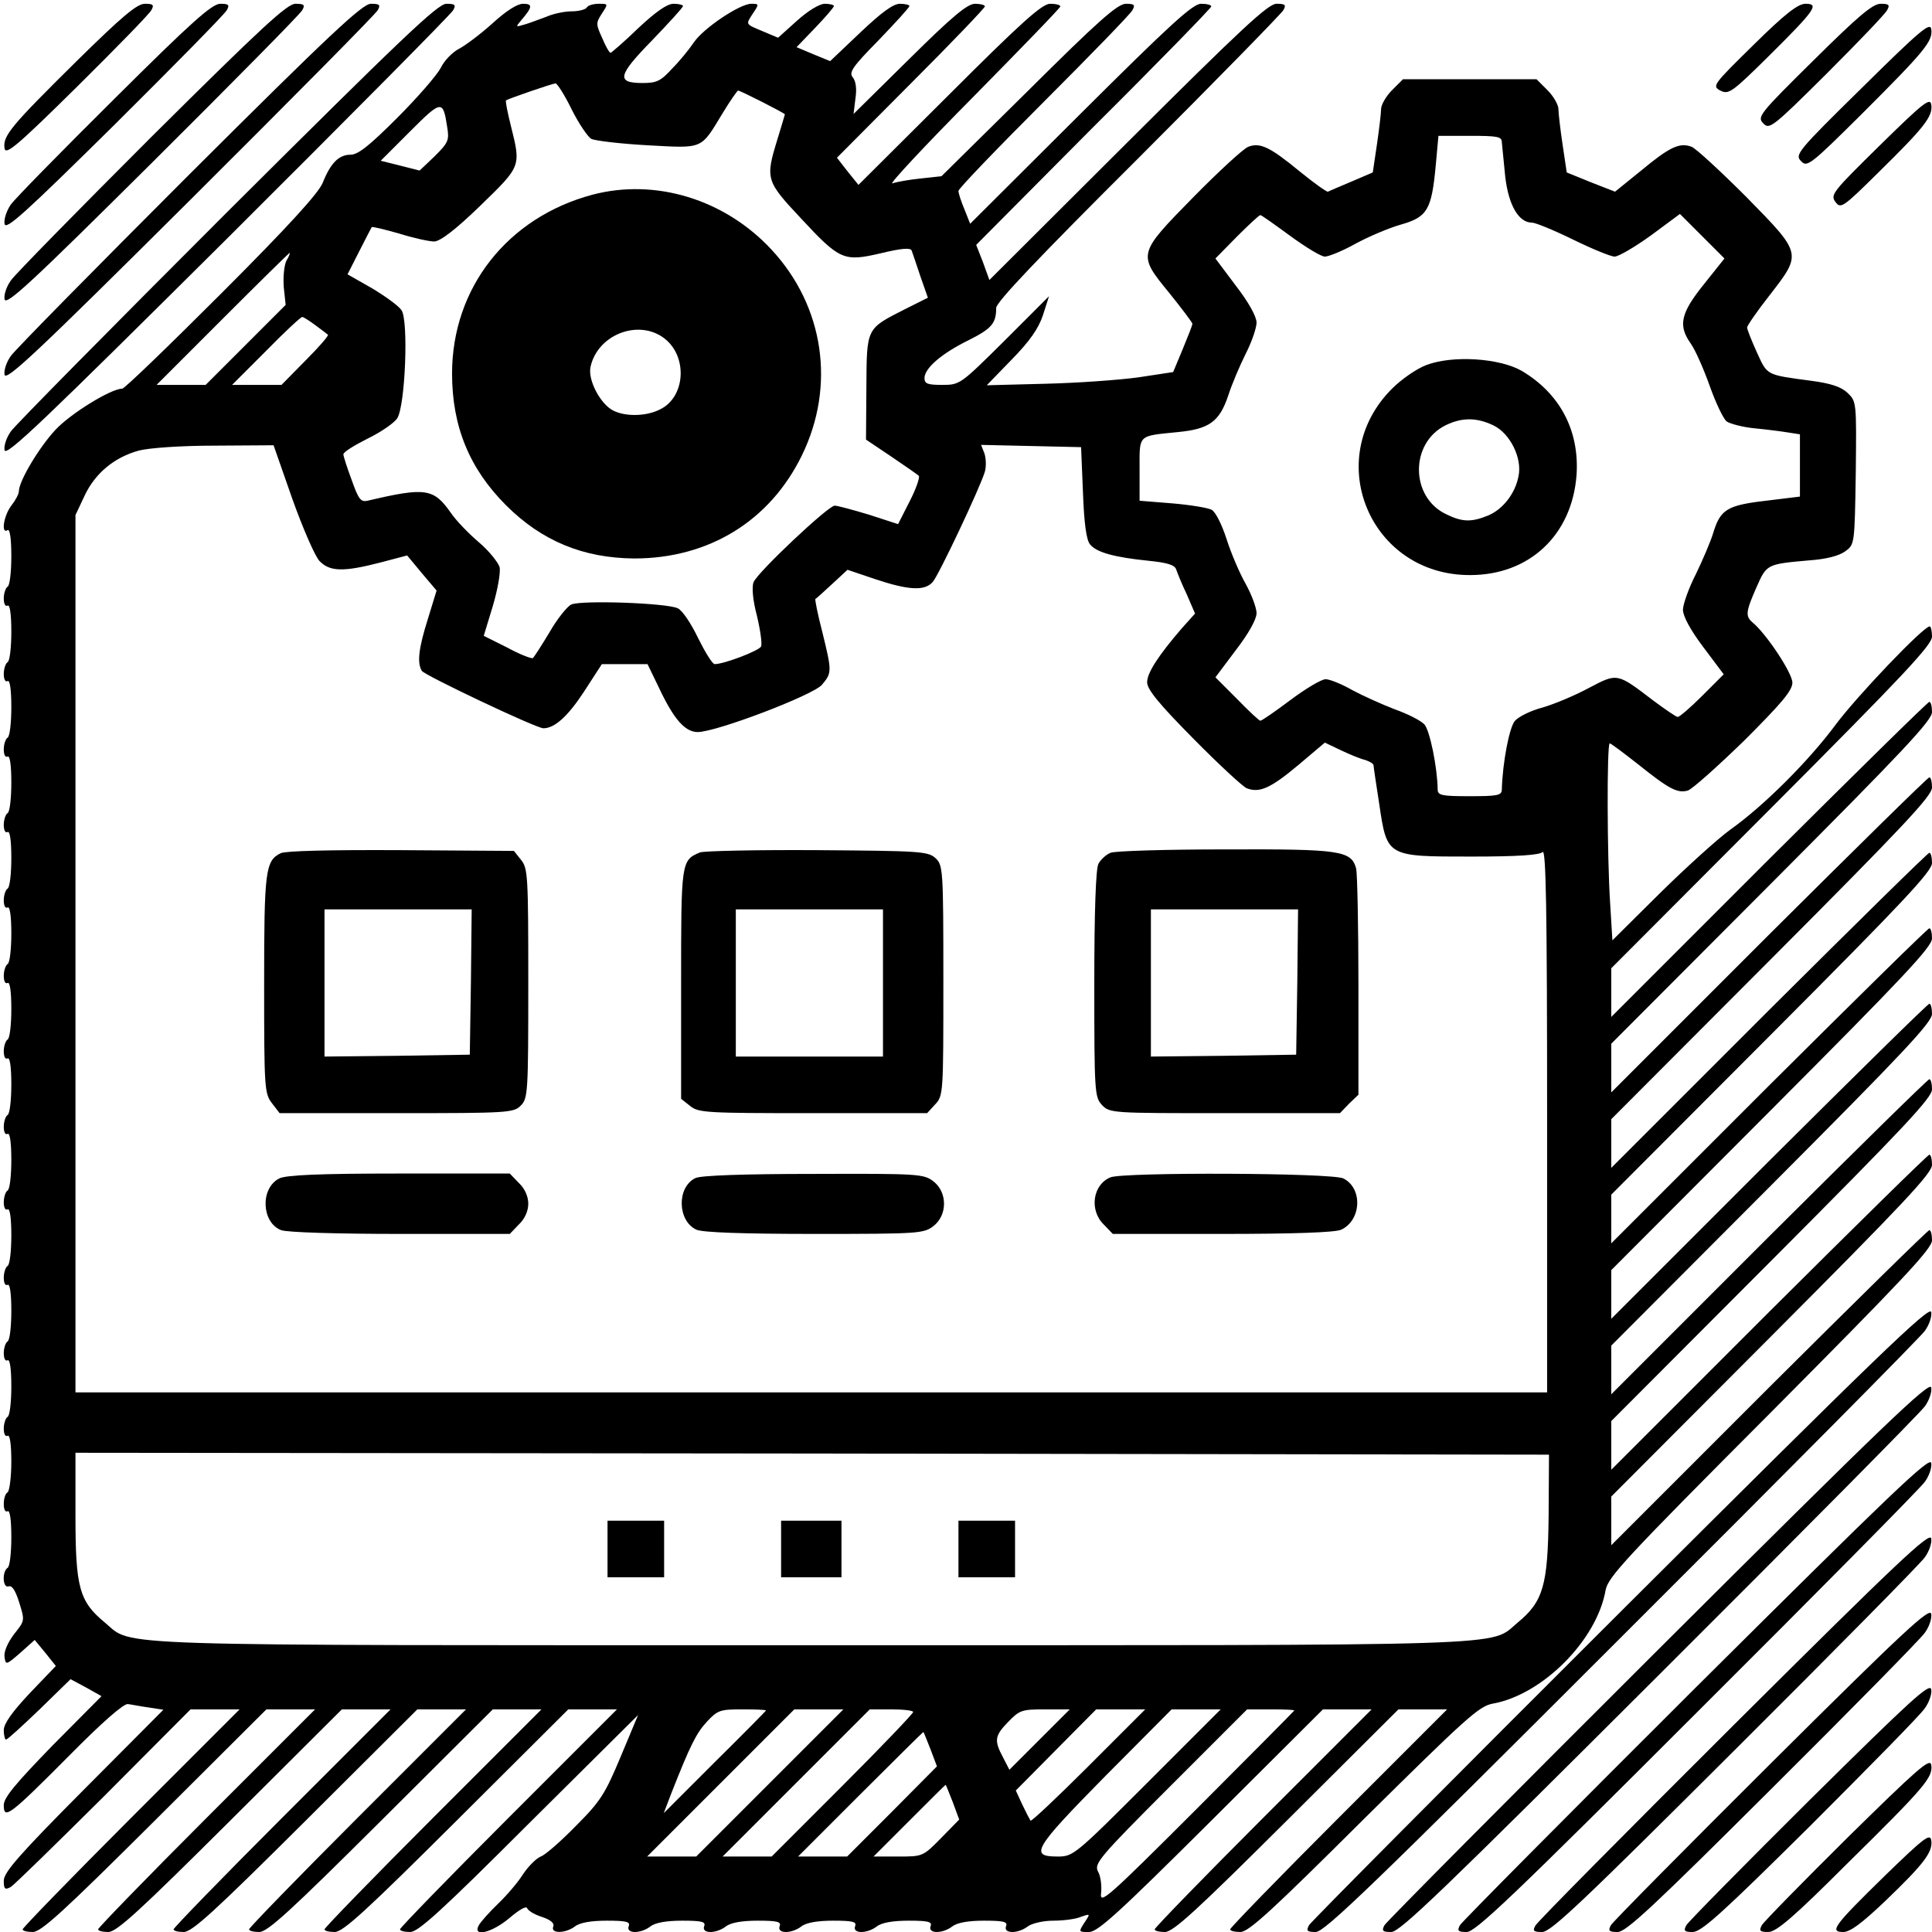 <?xml version="1.0" standalone="no"?>
<!DOCTYPE svg PUBLIC "-//W3C//DTD SVG 20010904//EN"
 "http://www.w3.org/TR/2001/REC-SVG-20010904/DTD/svg10.dtd">
<svg version="1.0" xmlns="http://www.w3.org/2000/svg"
 width="512pt" height="512pt" viewBox="0 0 512 512"
 preserveAspectRatio="xMidYMid meet">
<g transform="translate(0,512) scale(0.1,-0.1)"
fill="#000000" stroke="none">
<path d="M203 4958 c-174 -172 -196 -198 -191 -231 3 -19 32 5 192 163 103
102 192 193 197 203 8 14 5 17 -17 17 -21 0 -60 -33 -181 -152z"/>
<path d="M303 4858 c-140 -139 -264 -265 -275 -281 -10 -15 -18 -37 -16 -50 3
-18 49 23 292 263 158 157 292 293 297 303 8 14 5 17 -17 17 -22 0 -75 -47
-281 -252z"/>
<path d="M402 4758 c-194 -194 -362 -365 -373 -381 -11 -15 -19 -37 -17 -50 4
-18 67 40 392 363 213 212 392 393 397 403 8 14 5 17 -18 17 -22 0 -89 -62
-381 -352z"/>
<path d="M502 4658 c-249 -249 -462 -465 -473 -481 -11 -15 -19 -37 -17 -50 4
-18 84 57 492 463 268 267 492 493 497 503 8 14 5 17 -18 17 -22 0 -104 -76
-481 -452z"/>
<path d="M602 4558 c-304 -304 -562 -565 -573 -581 -11 -15 -19 -37 -17 -50 4
-18 101 75 592 563 323 322 592 593 597 603 8 14 5 17 -18 17 -23 0 -118 -91
-581 -552z"/>
<path d="M1305 5058 c-31 -28 -71 -58 -88 -67 -18 -9 -40 -32 -49 -51 -10 -19
-61 -78 -115 -132 -74 -74 -104 -98 -124 -98 -31 0 -53 -22 -74 -75 -12 -28
-92 -116 -268 -292 -139 -139 -257 -253 -263 -253 -30 0 -137 -66 -177 -109
-43 -46 -97 -136 -97 -163 0 -7 -9 -24 -20 -38 -20 -26 -28 -76 -10 -65 6 4
10 -21 10 -69 0 -41 -4 -78 -10 -81 -5 -3 -10 -17 -10 -31 0 -14 4 -22 10 -19
6 4 10 -21 10 -69 0 -41 -4 -78 -10 -81 -5 -3 -10 -17 -10 -31 0 -14 4 -22 10
-19 6 4 10 -21 10 -69 0 -41 -4 -78 -10 -81 -5 -3 -10 -17 -10 -31 0 -14 4
-22 10 -19 6 4 10 -21 10 -69 0 -41 -4 -78 -10 -81 -5 -3 -10 -17 -10 -31 0
-14 4 -22 10 -19 6 4 10 -21 10 -69 0 -41 -4 -78 -10 -81 -5 -3 -10 -17 -10
-31 0 -14 4 -22 10 -19 6 4 10 -21 10 -69 0 -41 -4 -78 -10 -81 -5 -3 -10 -17
-10 -31 0 -14 4 -22 10 -19 6 4 10 -21 10 -69 0 -41 -4 -78 -10 -81 -5 -3 -10
-17 -10 -31 0 -14 4 -22 10 -19 6 4 10 -21 10 -69 0 -41 -4 -78 -10 -81 -5 -3
-10 -17 -10 -31 0 -14 4 -22 10 -19 6 4 10 -21 10 -69 0 -41 -4 -78 -10 -81
-5 -3 -10 -17 -10 -31 0 -14 4 -22 10 -19 6 4 10 -21 10 -69 0 -41 -4 -78 -10
-81 -5 -3 -10 -17 -10 -31 0 -14 4 -22 10 -19 6 4 10 -21 10 -69 0 -41 -4 -78
-10 -81 -5 -3 -10 -17 -10 -31 0 -14 4 -22 10 -19 6 4 10 -21 10 -69 0 -41 -4
-78 -10 -81 -5 -3 -10 -17 -10 -31 0 -14 4 -22 10 -19 6 4 10 -21 10 -69 0
-41 -5 -78 -10 -81 -6 -3 -10 -17 -10 -31 0 -14 4 -22 10 -19 6 4 10 -21 10
-69 0 -41 -4 -78 -10 -81 -15 -10 -13 -55 3 -49 9 3 18 -11 28 -43 15 -48 15
-48 -14 -84 -17 -23 -27 -46 -25 -60 3 -22 4 -22 42 11 l38 34 28 -34 28 -35
-69 -72 c-47 -50 -69 -81 -69 -98 0 -14 3 -25 6 -25 4 0 43 36 89 80 l82 80
41 -22 41 -23 -130 -131 c-99 -102 -129 -138 -129 -158 0 -39 15 -28 174 132
86 87 144 138 155 136 9 -1 33 -6 55 -9 l39 -6 -212 -213 c-170 -171 -211
-218 -211 -240 0 -22 3 -25 18 -17 9 5 120 114 247 240 l230 231 65 0 65 0
-288 -288 c-158 -158 -287 -291 -287 -295 0 -4 12 -7 27 -7 22 0 82 55 323
295 l296 295 64 0 65 0 -288 -288 c-158 -158 -287 -291 -287 -295 0 -4 12 -7
27 -7 22 0 82 55 323 295 l296 295 64 0 65 0 -288 -288 c-158 -158 -287 -291
-287 -295 0 -4 12 -7 27 -7 22 0 82 55 323 295 l296 295 64 0 65 0 -288 -288
c-158 -158 -287 -291 -287 -295 0 -4 12 -7 27 -7 22 0 82 55 323 295 l296 295
64 0 65 0 -288 -288 c-158 -158 -287 -291 -287 -295 0 -4 12 -7 27 -7 22 0 82
55 323 295 l296 295 64 0 65 0 -288 -288 c-158 -158 -287 -291 -287 -295 0 -4
12 -7 27 -7 21 0 81 54 315 288 l289 287 -46 -110 c-41 -98 -53 -118 -118
-183 -40 -41 -82 -78 -94 -82 -12 -5 -33 -26 -47 -47 -13 -21 -43 -56 -66 -78
-23 -22 -46 -48 -51 -57 -18 -33 35 -20 81 19 26 22 45 33 47 26 3 -7 20 -17
39 -23 24 -8 34 -17 30 -26 -7 -19 33 -18 58 1 13 10 43 15 84 15 53 0 63 -3
58 -15 -7 -20 32 -20 58 0 13 10 43 15 84 15 53 0 63 -3 58 -15 -7 -20 32 -20
58 0 13 10 43 15 84 15 53 0 63 -3 58 -15 -7 -20 32 -20 58 0 13 10 43 15 84
15 53 0 63 -3 58 -15 -7 -20 32 -20 58 0 13 10 43 15 84 15 53 0 63 -3 58 -15
-7 -20 32 -20 58 0 13 10 43 15 84 15 53 0 63 -3 58 -15 -7 -20 32 -20 58 0
11 8 41 15 67 15 26 0 59 4 73 10 26 9 26 9 10 -15 -16 -25 -16 -25 12 -25 23
0 77 49 324 295 l296 295 64 0 65 0 -288 -288 c-158 -158 -287 -291 -287 -295
0 -4 12 -7 27 -7 22 0 82 55 323 295 l296 295 64 0 65 0 -288 -288 c-158 -158
-287 -291 -287 -295 0 -4 12 -7 27 -7 22 0 83 56 327 299 270 267 305 299 341
306 132 23 277 168 300 301 7 35 50 82 436 469 353 355 429 436 429 458 0 15
-3 27 -7 27 -4 0 -195 -188 -425 -417 l-418 -418 0 65 0 64 425 426 c350 351
425 431 425 453 0 15 -3 27 -7 27 -4 0 -195 -188 -425 -417 l-418 -418 0 65 0
64 425 426 c350 351 425 431 425 453 0 15 -3 27 -7 27 -4 0 -195 -188 -425
-417 l-418 -418 0 65 0 64 425 426 c350 351 425 431 425 453 0 15 -3 27 -7 27
-4 0 -195 -188 -425 -417 l-418 -418 0 65 0 64 425 426 c350 351 425 431 425
453 0 15 -3 27 -7 27 -4 0 -195 -188 -425 -417 l-418 -418 0 65 0 64 425 426
c350 351 425 431 425 453 0 15 -3 27 -7 27 -4 0 -195 -188 -425 -417 l-418
-418 0 65 0 64 425 426 c350 351 425 431 425 453 0 15 -3 27 -7 27 -4 0 -195
-188 -425 -417 l-418 -418 0 65 0 64 425 426 c350 351 425 431 425 453 0 15
-3 27 -7 27 -4 0 -195 -188 -425 -417 l-418 -418 0 65 0 64 425 426 c350 351
425 431 425 453 0 15 -3 27 -6 27 -17 0 -193 -185 -249 -260 -71 -96 -191
-216 -280 -279 -33 -24 -117 -100 -186 -168 l-126 -125 -6 99 c-8 120 -9 423
-1 423 3 0 35 -24 72 -53 85 -68 107 -80 135 -72 12 4 79 64 150 133 99 99
127 132 127 153 0 25 -68 128 -105 159 -20 17 -19 28 10 94 27 61 27 61 140
71 44 3 79 12 95 24 25 18 25 18 28 208 2 188 2 189 -22 212 -17 16 -44 25
-97 32 -120 16 -115 14 -143 75 -14 31 -26 61 -26 66 0 5 27 44 60 86 86 111
86 109 -62 260 -68 68 -133 128 -145 133 -32 12 -58 0 -135 -64 l-68 -55 -64
25 -64 26 -11 74 c-6 40 -11 83 -11 94 0 11 -13 34 -29 50 l-29 29 -177 0
-177 0 -29 -29 c-16 -16 -29 -39 -29 -50 0 -11 -5 -53 -11 -94 l-11 -74 -56
-24 c-31 -13 -59 -25 -63 -27 -3 -1 -37 23 -75 54 -79 65 -105 77 -136 65 -13
-5 -78 -65 -145 -133 -149 -152 -149 -151 -63 -256 33 -41 60 -77 60 -80 0 -4
-12 -34 -26 -68 l-25 -60 -92 -14 c-51 -7 -162 -15 -247 -17 l-155 -4 66 68
c48 49 71 82 83 118 l16 50 -117 -117 c-118 -117 -119 -118 -166 -118 -39 0
-47 3 -47 18 0 26 45 65 116 100 62 31 74 45 74 86 0 15 110 131 376 396 206
206 379 383 385 393 8 14 5 17 -18 17 -22 0 -91 -64 -394 -366 l-367 -366 -17
47 -18 46 311 313 c172 171 312 315 312 319 0 4 -12 7 -27 7 -22 0 -82 -55
-319 -291 l-293 -292 -15 38 c-9 21 -16 43 -16 49 0 6 102 112 226 236 124
124 230 233 235 243 8 14 5 17 -17 17 -22 0 -72 -44 -258 -229 l-231 -228 -55
-6 c-30 -3 -64 -9 -75 -13 -11 -4 85 99 213 228 127 129 232 237 232 241 0 4
-12 7 -27 7 -21 0 -74 -47 -267 -240 l-241 -240 -29 36 -28 36 196 197 c108
108 196 200 196 204 0 4 -12 7 -26 7 -20 0 -60 -33 -174 -146 l-148 -146 5 41
c4 26 1 46 -7 56 -11 13 -1 28 69 99 44 46 81 86 81 90 0 3 -11 6 -25 6 -18 0
-49 -23 -105 -76 l-80 -76 -44 18 -45 19 50 52 c27 28 49 54 49 57 0 3 -11 6
-24 6 -14 0 -44 -18 -74 -45 l-50 -45 -38 16 c-50 21 -48 18 -29 48 17 25 17
26 -4 26 -30 0 -126 -64 -152 -102 -12 -18 -38 -50 -58 -70 -30 -33 -41 -38
-78 -38 -71 0 -66 20 26 114 44 46 81 86 81 90 0 3 -11 6 -25 6 -17 0 -47 -21
-94 -65 -37 -36 -71 -65 -73 -65 -3 0 -13 17 -22 39 -17 37 -17 40 -1 65 17
26 17 26 -8 26 -14 0 -29 -4 -32 -10 -3 -5 -21 -10 -39 -10 -19 0 -49 -6 -67
-14 -19 -7 -45 -17 -59 -21 -24 -7 -24 -7 -9 11 31 36 31 44 5 44 -15 0 -45
-19 -81 -52z m210 -228 c19 -38 43 -73 52 -78 10 -5 77 -13 149 -17 150 -8
140 -12 199 85 20 33 39 60 41 60 6 0 124 -60 124 -63 0 -1 -9 -31 -20 -67
-32 -104 -30 -110 62 -208 104 -112 114 -116 213 -93 54 13 78 15 81 7 2 -6
13 -37 23 -68 l20 -57 -62 -31 c-102 -52 -100 -48 -101 -207 l-1 -138 67 -45
c37 -25 70 -48 73 -51 3 -4 -7 -34 -24 -67 l-31 -61 -77 25 c-43 13 -84 24
-91 24 -17 0 -205 -177 -215 -203 -5 -13 -2 -48 9 -89 9 -38 14 -74 11 -81 -4
-11 -98 -47 -123 -47 -6 0 -25 31 -44 69 -18 38 -42 74 -54 79 -29 14 -255 22
-282 10 -11 -5 -38 -39 -58 -74 -21 -35 -41 -66 -44 -68 -4 -2 -35 10 -68 28
l-62 31 24 79 c13 44 21 89 18 103 -4 13 -28 43 -55 66 -27 23 -61 58 -75 79
-45 64 -67 67 -220 31 -18 -4 -24 4 -42 55 -12 32 -22 63 -22 68 0 6 29 24 65
42 35 17 71 42 78 54 21 34 30 259 11 286 -7 11 -43 37 -78 58 l-65 37 31 61
c17 34 32 62 33 64 2 2 34 -6 73 -17 38 -12 80 -21 93 -21 16 1 55 30 122 95
108 105 108 103 81 211 -9 36 -15 66 -13 68 5 4 121 44 131 45 4 1 24 -30 43
-69z m-330 -46 c6 -36 3 -42 -33 -78 l-40 -38 -51 13 -52 13 78 78 c83 83 87
84 98 12z m2795 -41 c1 -10 5 -51 9 -91 9 -77 36 -122 71 -122 9 0 58 -20 109
-45 51 -25 100 -45 110 -45 10 0 53 25 96 56 l77 57 59 -59 59 -59 -55 -69
c-62 -77 -68 -109 -34 -157 12 -17 34 -67 50 -112 16 -45 36 -87 45 -94 9 -6
42 -15 73 -18 31 -3 71 -8 89 -11 l32 -5 0 -83 0 -82 -90 -11 c-103 -12 -121
-23 -140 -86 -7 -23 -28 -72 -46 -109 -19 -37 -34 -80 -34 -94 0 -17 20 -54
54 -99 l54 -72 -57 -57 c-31 -31 -60 -56 -65 -56 -4 0 -33 20 -64 43 -97 74
-95 74 -171 34 -37 -20 -92 -43 -123 -52 -31 -8 -63 -24 -73 -35 -15 -16 -33
-111 -35 -182 0 -16 -11 -18 -85 -18 -74 0 -85 2 -85 18 -1 60 -21 156 -35
172 -9 10 -44 28 -78 40 -34 13 -85 36 -113 51 -28 16 -60 29 -71 29 -11 0
-53 -25 -93 -55 -40 -30 -76 -55 -80 -55 -3 0 -31 26 -62 58 l-57 57 54 72
c34 44 55 82 55 98 0 14 -13 49 -29 78 -16 28 -39 82 -51 120 -12 37 -29 71
-39 76 -9 5 -56 13 -104 17 l-87 7 0 83 c0 94 -6 88 102 99 83 8 110 28 133
97 9 28 30 78 46 110 16 31 29 69 29 83 0 16 -21 54 -55 98 l-54 72 57 58 c31
31 59 57 62 57 3 0 38 -25 79 -55 41 -30 82 -55 92 -55 10 0 47 15 81 34 35
19 89 42 121 51 70 20 81 39 92 158 l7 77 84 0 c73 0 84 -2 84 -17z m-3221
-314 c-6 -12 -9 -43 -7 -70 l5 -47 -106 -106 -106 -106 -65 0 -65 0 175 175
c96 96 176 175 178 175 1 0 -2 -10 -9 -21z m77 -171 c16 -12 31 -23 33 -25 3
-2 -24 -33 -59 -68 l-64 -65 -66 0 -65 0 90 90 c49 50 92 90 96 90 3 0 19 -10
35 -22z m-61 -461 c28 -78 60 -152 72 -164 27 -28 63 -29 160 -4 l72 19 39
-47 39 -46 -23 -75 c-25 -79 -29 -117 -16 -138 8 -12 303 -152 322 -152 30 0
65 32 107 96 l48 74 61 0 60 0 30 -62 c39 -83 69 -118 103 -118 49 0 304 97
329 125 27 32 27 35 1 141 -12 46 -20 86 -18 87 3 1 22 19 45 40 l40 37 74
-25 c87 -29 131 -32 152 -7 16 18 126 251 138 292 4 14 3 35 -1 48 l-9 23 133
-3 132 -3 5 -121 c3 -81 9 -126 19 -137 17 -21 65 -34 154 -43 50 -5 70 -11
74 -23 3 -9 15 -39 28 -66 l22 -51 -35 -39 c-62 -72 -92 -118 -92 -143 0 -19
31 -57 123 -150 67 -68 131 -127 141 -131 34 -13 63 0 136 61 l71 60 42 -20
c23 -11 52 -23 65 -26 12 -4 22 -10 22 -14 0 -4 7 -50 15 -102 21 -141 19
-140 244 -140 124 0 181 4 189 12 9 9 12 -148 12 -710 l0 -722 -1950 0 -1950
0 0 1163 0 1162 24 51 c28 60 79 102 144 120 28 7 111 13 202 13 l155 1 50
-143z m3329 -2694 c-2 -184 -14 -227 -82 -283 -77 -64 33 -60 -1872 -60 -1905
0 -1795 -4 -1872 60 -68 56 -78 93 -78 283 l0 167 1953 -2 1952 -3 -1 -162z
m-2074 -516 c0 -1 -61 -63 -136 -137 l-135 -135 21 55 c49 124 65 157 94 188
28 30 35 32 93 32 35 0 63 -1 63 -3z m10 -192 l-195 -195 -65 0 -65 0 195 195
195 195 65 0 65 0 -195 -195z m380 188 c0 -4 -84 -92 -187 -195 l-188 -188
-65 0 -65 0 195 195 195 195 57 0 c32 0 58 -3 58 -7z m335 -73 l-80 -80 -17
33 c-24 45 -22 57 14 94 30 31 36 33 97 33 l66 0 -80 -80z m130 -70 c-82 -82
-151 -147 -154 -145 -2 3 -12 22 -22 43 l-17 37 107 108 106 107 65 0 65 0
-150 -150z m155 -45 c-191 -191 -196 -195 -237 -195 -76 0 -64 20 126 213
l176 177 65 0 65 0 -195 -195z m390 192 c0 -1 -116 -118 -258 -260 -239 -239
-258 -255 -254 -224 2 19 -1 45 -8 57 -11 21 1 36 191 226 l204 204 62 0 c35
0 63 -1 63 -3z m-964 -103 l17 -45 -119 -120 -119 -119 -65 0 -65 0 165 165
c91 91 166 165 167 165 1 0 9 -21 19 -46z m59 -140 l17 -46 -48 -49 c-48 -49
-49 -49 -113 -49 l-66 0 95 95 c52 52 95 95 96 95 1 0 9 -21 19 -46z"/>
<path d="M1570 4604 c-225 -60 -372 -247 -372 -474 0 -140 46 -252 143 -349
95 -95 205 -140 340 -141 197 0 359 99 444 273 90 184 59 395 -80 545 -124
134 -308 190 -475 146z m198 -387 c54 -50 46 -149 -17 -181 -35 -19 -90 -21
-124 -5 -35 16 -70 82 -62 117 20 90 137 130 203 69z"/>
<path d="M3781 4153 c-25 -9 -66 -37 -92 -63 -187 -187 -58 -495 207 -494 157
0 270 106 282 265 8 118 -44 216 -145 276 -59 34 -182 42 -252 16z m176 -160
c45 -21 78 -88 67 -136 -9 -46 -42 -87 -80 -103 -44 -18 -68 -18 -111 3 -96
45 -97 189 -2 236 43 21 82 21 126 0z"/>
<path d="M744 2859 c-41 -20 -44 -47 -44 -348 0 -277 1 -289 21 -315 l20 -26
310 0 c296 0 310 1 329 20 19 19 20 33 20 324 0 284 -1 305 -19 327 l-19 24
-299 2 c-193 1 -306 -2 -319 -8z m504 -341 l-3 -193 -192 -3 -193 -2 0 195 0
195 195 0 195 0 -2 -192z"/>
<path d="M1855 2861 c-50 -21 -50 -24 -50 -348 l0 -305 24 -19 c22 -18 43 -19
325 -19 l303 0 21 23 c22 23 22 29 22 329 0 297 -1 305 -21 324 -20 18 -42 19
-313 21 -160 1 -300 -2 -311 -6z m485 -346 l0 -195 -195 0 -195 0 0 195 0 195
195 0 195 0 0 -195z"/>
<path d="M2943 2860 c-12 -5 -26 -18 -32 -29 -7 -13 -11 -126 -11 -318 0 -287
1 -300 20 -321 21 -22 25 -22 326 -22 l305 0 24 25 25 24 0 288 c0 158 -3 298
-6 311 -13 48 -41 52 -346 51 -156 0 -293 -4 -305 -9z m495 -342 l-3 -193
-192 -3 -193 -2 0 195 0 195 195 0 195 0 -2 -192z"/>
<path d="M740 1997 c-51 -26 -47 -117 5 -137 15 -6 151 -10 316 -10 l290 0 24
25 c16 15 25 36 25 55 0 19 -9 40 -25 55 l-24 25 -293 0 c-214 0 -300 -4 -318
-13z"/>
<path d="M1843 1998 c-50 -24 -48 -114 3 -137 17 -7 119 -11 313 -11 277 0
289 1 315 21 37 29 37 89 0 118 -26 20 -38 21 -318 20 -183 0 -299 -4 -313
-11z"/>
<path d="M2943 2000 c-47 -19 -57 -87 -18 -125 l24 -25 290 0 c194 0 298 4
315 11 54 25 58 110 6 136 -29 15 -581 17 -617 3z"/>
<path d="M1610 1015 l0 -75 75 0 75 0 0 75 0 75 -75 0 -75 0 0 -75z"/>
<path d="M2070 1015 l0 -75 80 0 80 0 0 75 0 75 -80 0 -80 0 0 -75z"/>
<path d="M2540 1015 l0 -75 75 0 75 0 0 75 0 75 -75 0 -75 0 0 -75z"/>
<path d="M4647 5001 c-108 -106 -110 -109 -88 -121 22 -11 30 -6 128 91 124
123 135 139 98 139 -20 0 -54 -26 -138 -109z"/>
<path d="M4806 4960 c-144 -142 -150 -150 -133 -167 16 -17 24 -11 168 132 83
83 155 158 160 168 8 14 5 17 -17 17 -21 0 -59 -32 -178 -150z"/>
<path d="M4935 4888 c-172 -169 -179 -178 -162 -195 16 -17 24 -11 163 127
165 165 187 191 182 223 -3 19 -30 -4 -183 -155z"/>
<path d="M4982 4735 c-125 -123 -132 -131 -118 -150 14 -19 19 -16 116 80 120
118 143 147 138 178 -3 19 -22 4 -136 -108z"/>
<path d="M4296 850 c-449 -448 -822 -823 -827 -832 -8 -15 -5 -18 18 -18 23 0
152 124 811 783 431 430 792 794 803 810 11 15 19 37 17 50 -4 18 -141 -114
-822 -793z"/>
<path d="M4396 750 c-394 -393 -722 -723 -727 -732 -8 -15 -5 -18 18 -18 23 0
137 110 711 683 376 375 692 694 703 710 11 15 19 37 17 50 -4 18 -124 -97
-722 -693z"/>
<path d="M4496 650 c-339 -338 -622 -623 -627 -632 -8 -15 -5 -18 18 -18 23 0
123 95 611 583 321 320 592 594 603 610 11 15 19 37 17 50 -4 18 -106 -80
-622 -593z"/>
<path d="M4596 550 c-284 -283 -522 -523 -527 -533 -8 -14 -5 -17 18 -17 23 0
108 81 511 483 266 265 492 494 503 510 11 15 19 37 17 50 -4 18 -89 -62 -522
-493z"/>
<path d="M4696 450 c-229 -228 -422 -423 -427 -432 -8 -15 -5 -18 18 -18 22 0
93 66 411 383 211 210 392 394 403 410 11 15 19 37 17 50 -4 18 -72 -45 -422
-393z"/>
<path d="M4796 350 c-174 -173 -322 -323 -327 -332 -8 -15 -5 -18 17 -18 23 0
80 52 312 282 156 156 293 295 303 311 11 15 19 37 17 50 -4 18 -54 -28 -322
-293z"/>
<path d="M4896 250 c-119 -118 -222 -223 -227 -232 -8 -15 -5 -18 17 -18 21 0
65 37 211 183 205 202 226 227 221 260 -3 19 -37 -11 -222 -193z"/>
<path d="M4996 150 c-136 -133 -149 -150 -111 -150 18 0 49 23 111 82 102 98
127 130 122 161 -3 19 -19 7 -122 -93z"/>
</g>
</svg>
